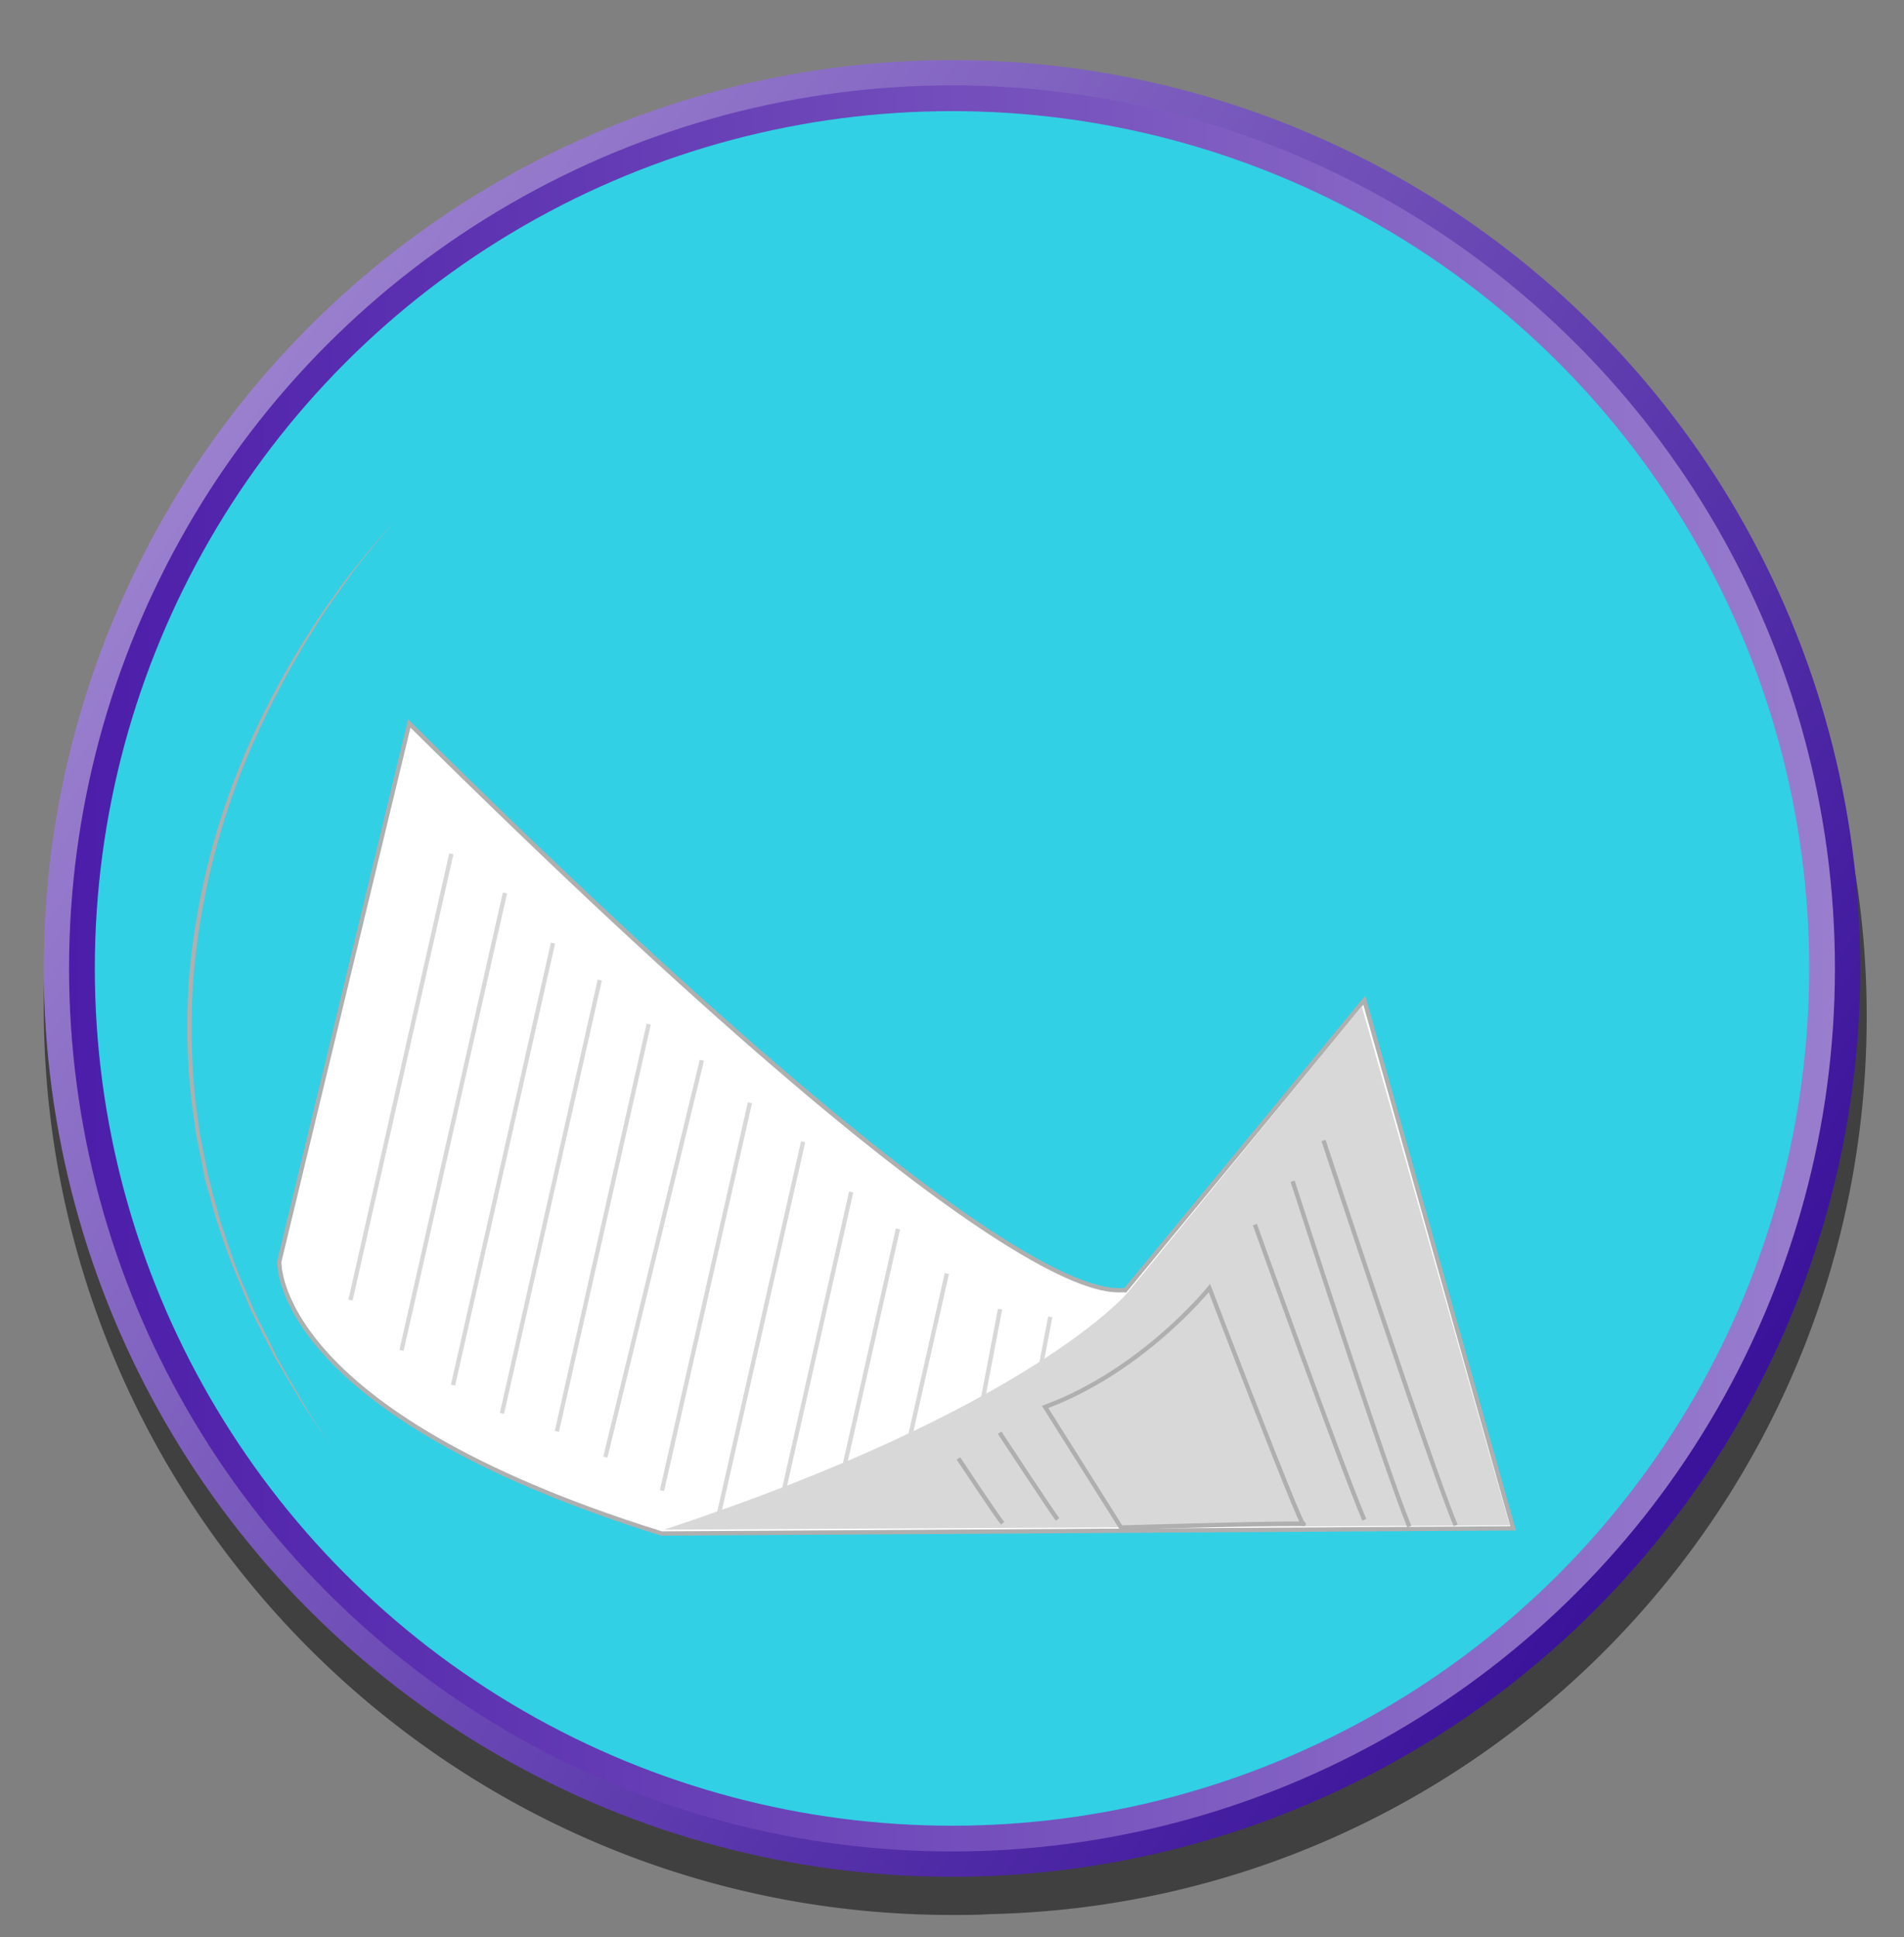 <svg id="SB39_Interactive_Icon_14_F1" xmlns="http://www.w3.org/2000/svg" xmlns:xlink="http://www.w3.org/1999/xlink" viewBox="0 0 443.8 451.5"><rect x="0" y="0" width="443.8" height="451.5" fill="#808080" stroke="none"/><defs><style>.cls-1,.cls-8,.cls-9{fill:none;}.cls-2{opacity:0.5;}.cls-3{fill:url(#linear-gradient);}.cls-4{fill:#31d0e5;stroke-width:6px;stroke:url(#linear-gradient-2);}.cls-4,.cls-6,.cls-8,.cls-9{stroke-miterlimit:10;}.cls-5{clip-path:url(#clip-path);}.cls-6{fill:#fff;}.cls-6,.cls-9{stroke:#afafaf;}.cls-7{fill:#d8d8d8;}.cls-8{stroke:#d8d8d8;}.cls-10{fill:#afafaf;}</style><linearGradient id="linear-gradient" x1="43.17" y1="103.28" x2="392.43" y2="342.6" gradientUnits="userSpaceOnUse"><stop offset="0" stop-color="#9b81cf"/><stop offset="1" stop-color="#3b139b"/></linearGradient><linearGradient id="linear-gradient-2" x1="16.1" y1="225.74" x2="427.68" y2="225.74" gradientUnits="userSpaceOnUse"><stop offset="0" stop-color="#4c1da9"/><stop offset="1" stop-color="#997ece"/></linearGradient><clipPath id="clip-path"><circle class="cls-1" cx="222.7" cy="202.8" r="202.8"/></clipPath></defs><g id="Layer_1" data-name="Layer 1"><path class="cls-2" d="M435.1,237a208.3,208.3,0,0,0-25.4-100A211.6,211.6,0,0,0,221.9,23C105,23,10.2,117.8,10.2,234.7S105,446.3,221.9,446.3c3,0,5.9,0,8.9-.2C344.1,443.6,435.1,350.9,435.1,237Z"/><circle class="cls-3" cx="221.9" cy="225.7" r="211.7"/><circle class="cls-4" cx="221.9" cy="225.7" r="202.8"/></g><g id="_004" data-name="004"><g class="cls-5"><path class="cls-6" d="M95.4,168.6,65.1,294s-1.9,35,89.1,63.4l198.5-1.2L318,233.1l-55.7,67.6C258.8,300.3,237.5,309.3,95.4,168.6Z"/><path class="cls-7" d="M154.8,356.5l197.1-1-34.5-121-54.5,66.7S240.3,328.3,154.8,356.5Z"/><line class="cls-8" x1="105.2" y1="199" x2="81.7" y2="303"/><line class="cls-8" x1="117.7" y1="208.1" x2="93.6" y2="314.7"/><line class="cls-8" x1="128.9" y1="219.8" x2="105.6" y2="322.8"/><line class="cls-8" x1="151.2" y1="238.7" x2="129.8" y2="333.6"/><line class="cls-8" x1="163.6" y1="247.1" x2="141.1" y2="339.6"/><line class="cls-8" x1="139.8" y1="228.4" x2="117" y2="329.4"/><line class="cls-8" x1="174.8" y1="257" x2="154.3" y2="347.4"/><line class="cls-8" x1="187.2" y1="266.1" x2="167.6" y2="352.7"/><line class="cls-8" x1="198.4" y1="277.8" x2="182.2" y2="349.6"/><line class="cls-8" x1="220.7" y1="296.8" x2="208.9" y2="349.1"/><line class="cls-8" x1="233.1" y1="305.1" x2="224.6" y2="349.6"/><line class="cls-8" x1="244.8" y1="306.9" x2="236.3" y2="351.4"/><line class="cls-8" x1="209.3" y1="286.4" x2="195.3" y2="348.5"/><path class="cls-9" d="M308.5,265.8s25.2,76.5,30.8,89.7"/><path class="cls-9" d="M301.3,275.3s21.7,67.3,27.2,80.5"/><path class="cls-9" d="M292.5,285.4S312.4,341,318,354.2"/><path class="cls-9" d="M281.9,300.2s-15.4,19.2-38.3,27.7L261.3,356s45-1.3,42.5-.8C303,355.4,281.9,300.2,281.9,300.2Z"/><path class="cls-9" d="M233,333.9s12.3,18.7,13.5,20.2"/><path class="cls-9" d="M223.4,339.9s9,13.6,10.3,15.1"/><path class="cls-10" d="M-4.7,265.8a164.1,164.1,0,0,0,9,17.1c3.2,5.5,6.7,10.9,10.4,16.1a257.5,257.5,0,0,0,52.9,55.4,237,237,0,0,0,32.3,20.8c5.5,3.1,11.4,5.7,17.1,8.5s11.8,5,17.9,7,12.2,3.9,18.3,5.8c1.6.5,3.1.7,4.7,1.1l4.7,1.1,4.7,1.1,2.3.5,2.4.4,9.4,1.7,4.8.7,4.8.5,4.7.6,2.4.3,2.4.2,9.6.6,4.8.3h14.4a38.5,38.5,0,0,0,4.8-.1h4.8l9.7-.4-9.6.5-4.9.2-4.8.2H214.9l-4.8-.2-9.6-.6-2.4-.2-2.4-.2-4.8-.6-4.8-.6c-1.6-.2-3.2-.3-4.8-.6l-9.4-1.6-2.4-.4-2.4-.5-4.7-1.1-4.7-1.1a45.2,45.2,0,0,1-4.7-1.1c-6.1-1.8-12.3-3.4-18.4-5.7s-12-4.5-17.9-7S105,379.2,99.4,376a229.1,229.1,0,0,1-32.3-21,258.2,258.2,0,0,1-28.5-25.8c-4.5-4.7-8.7-9.5-12.7-14.5-2.1-2.5-4-5.1-6-7.6l-2.8-3.9-2.8-3.9C10.6,294,7.3,288.5,4,283S-2.1,271.7-4.7,265.8Z"/><path class="cls-10" d="M91.9,121.7c-3.3,3.6-6.4,7.4-9.4,11.3l-4.3,6c-1.4,2-2.8,4-4.1,6.1A209,209,0,0,0,60,171a171.2,171.2,0,0,0-14.9,56.6,160.5,160.5,0,0,0,.5,29.4l1,7.3,1.4,7.2c.3,1.2.4,2.4.8,3.6l.9,3.5,1,3.6a35.7,35.7,0,0,0,1,3.5c1.6,4.6,3,9.4,5,13.8,1,2.3,1.9,4.6,2.9,6.8l3.3,6.6,1.6,3.3,1.8,3.2,3.7,6.4.9,1.6,1,1.6,2,3.1,4.1,6.1-4.2-6.1-2-3-1.1-1.6-.9-1.5L66,319.6l-1.9-3.2-1.7-3.3-3.3-6.5c-1.1-2.3-2-4.6-2.9-6.8A136.5,136.5,0,0,1,51,285.9a35.8,35.8,0,0,1-1.1-3.5l-1-3.6-1-3.5c-.3-1.2-.5-2.4-.7-3.6l-1.5-7.3-1-7.3a154,154,0,0,1-.6-29.6,169.7,169.7,0,0,1,15.2-56.8,202.7,202.7,0,0,1,14.4-25.8c1.3-2.1,2.8-4.1,4.2-6.1s2.9-4,4.4-5.9C85.4,129,88.5,125.2,91.9,121.7Z"/></g></g></svg>